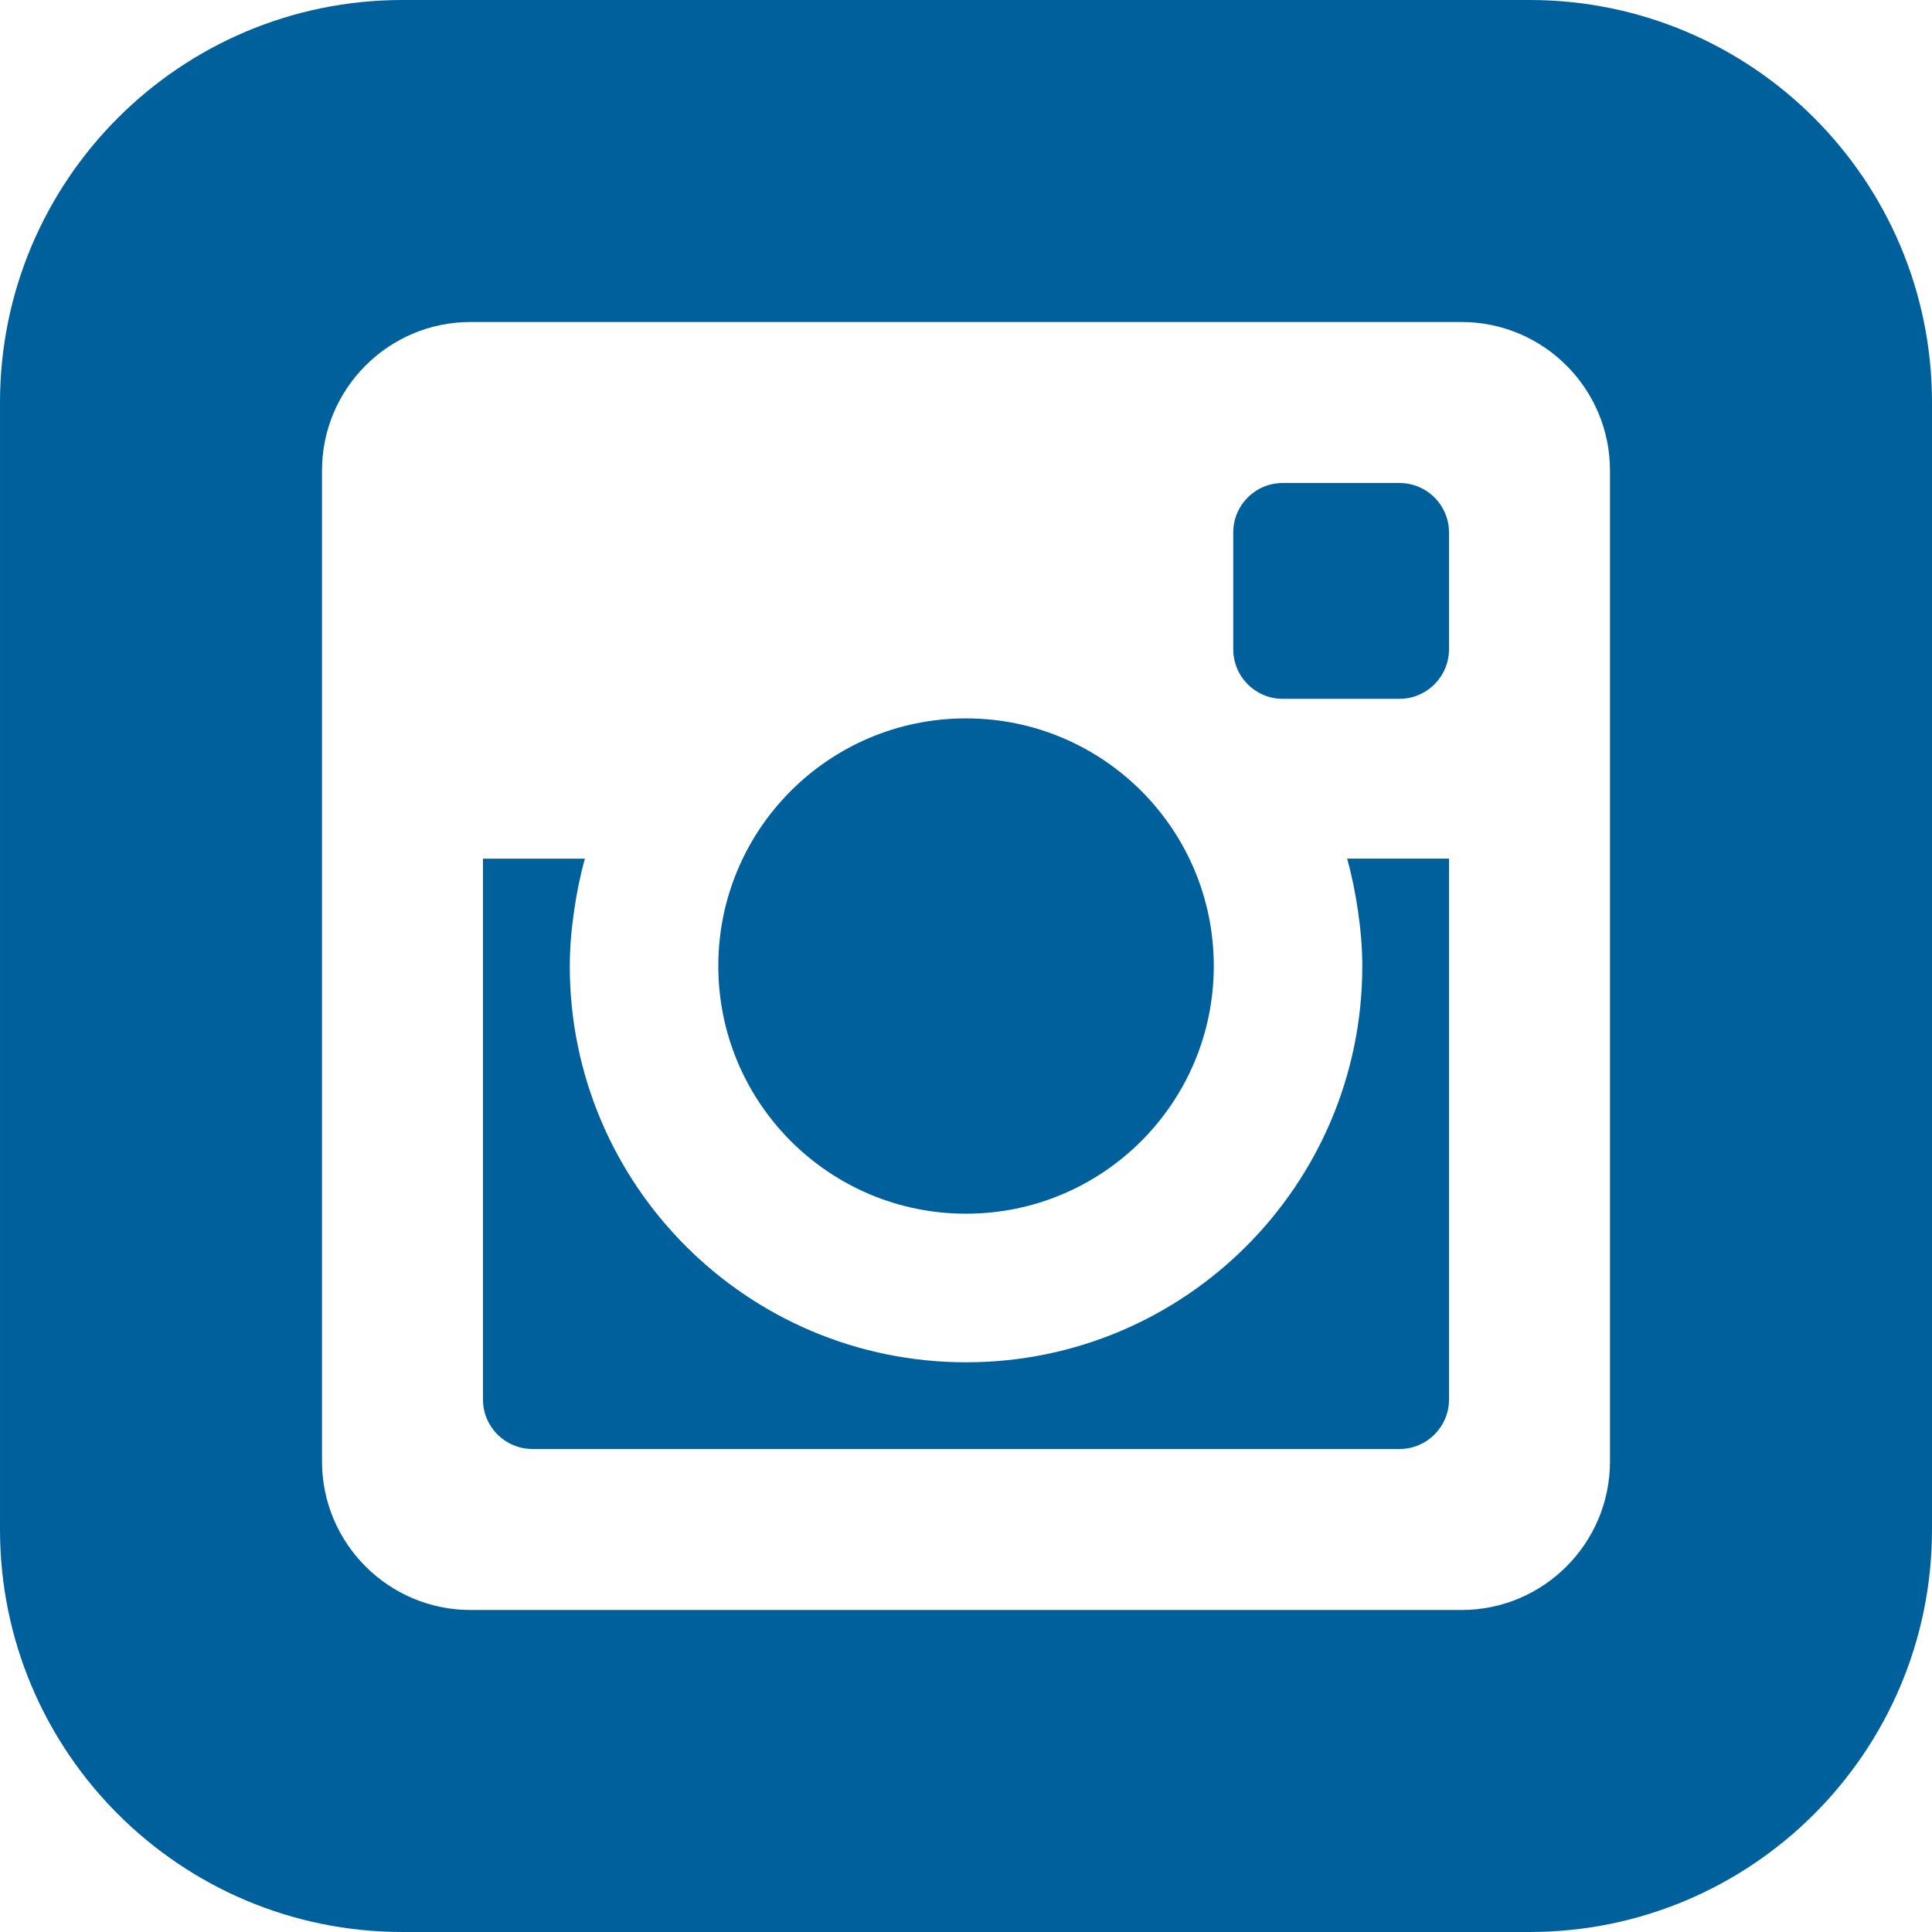 <svg xmlns="http://www.w3.org/2000/svg" width="24" height="24" viewBox="0 0 24 24"><path d="M8.923 12c0-1.699 1.377-3.076 3.077-3.076s3.078 1.376 3.078 3.076-1.379 3.077-3.078 3.077-3.077-1.378-3.077-3.077zm7.946-.686c.033.225.054.453.054.686 0 2.72-2.204 4.923-4.922 4.923s-4.923-2.204-4.923-4.923c0-.233.021-.461.054-.686.031-.221.075-.437.134-.647h-1.266v6.719c0 .339.275.614.616.614h10.769c.34 0 .615-.275.615-.615v-6.719h-1.265c.058.211.102.427.134.648zm.515-5.314h-1.449c-.341 0-.615.275-.615.615v1.45c0 .34.274.616.615.616h1.449c.34 0 .616-.276.616-.616v-1.45c0-.34-.275-.615-.616-.615zm6.616-1v14c0 2.761-2.238 5-5 5h-14c-2.761 0-5-2.239-5-5v-14c0-2.761 2.239-5 5-5h14c2.762 0 5 2.239 5 5zm-4 .846c0-1.019-.826-1.846-1.846-1.846h-12.308c-1.019 0-1.846.827-1.846 1.846v12.307c0 1.02.827 1.847 1.846 1.847h12.309c1.019 0 1.845-.827 1.845-1.847v-12.307z" style="fill: #00609C;"/></svg>
